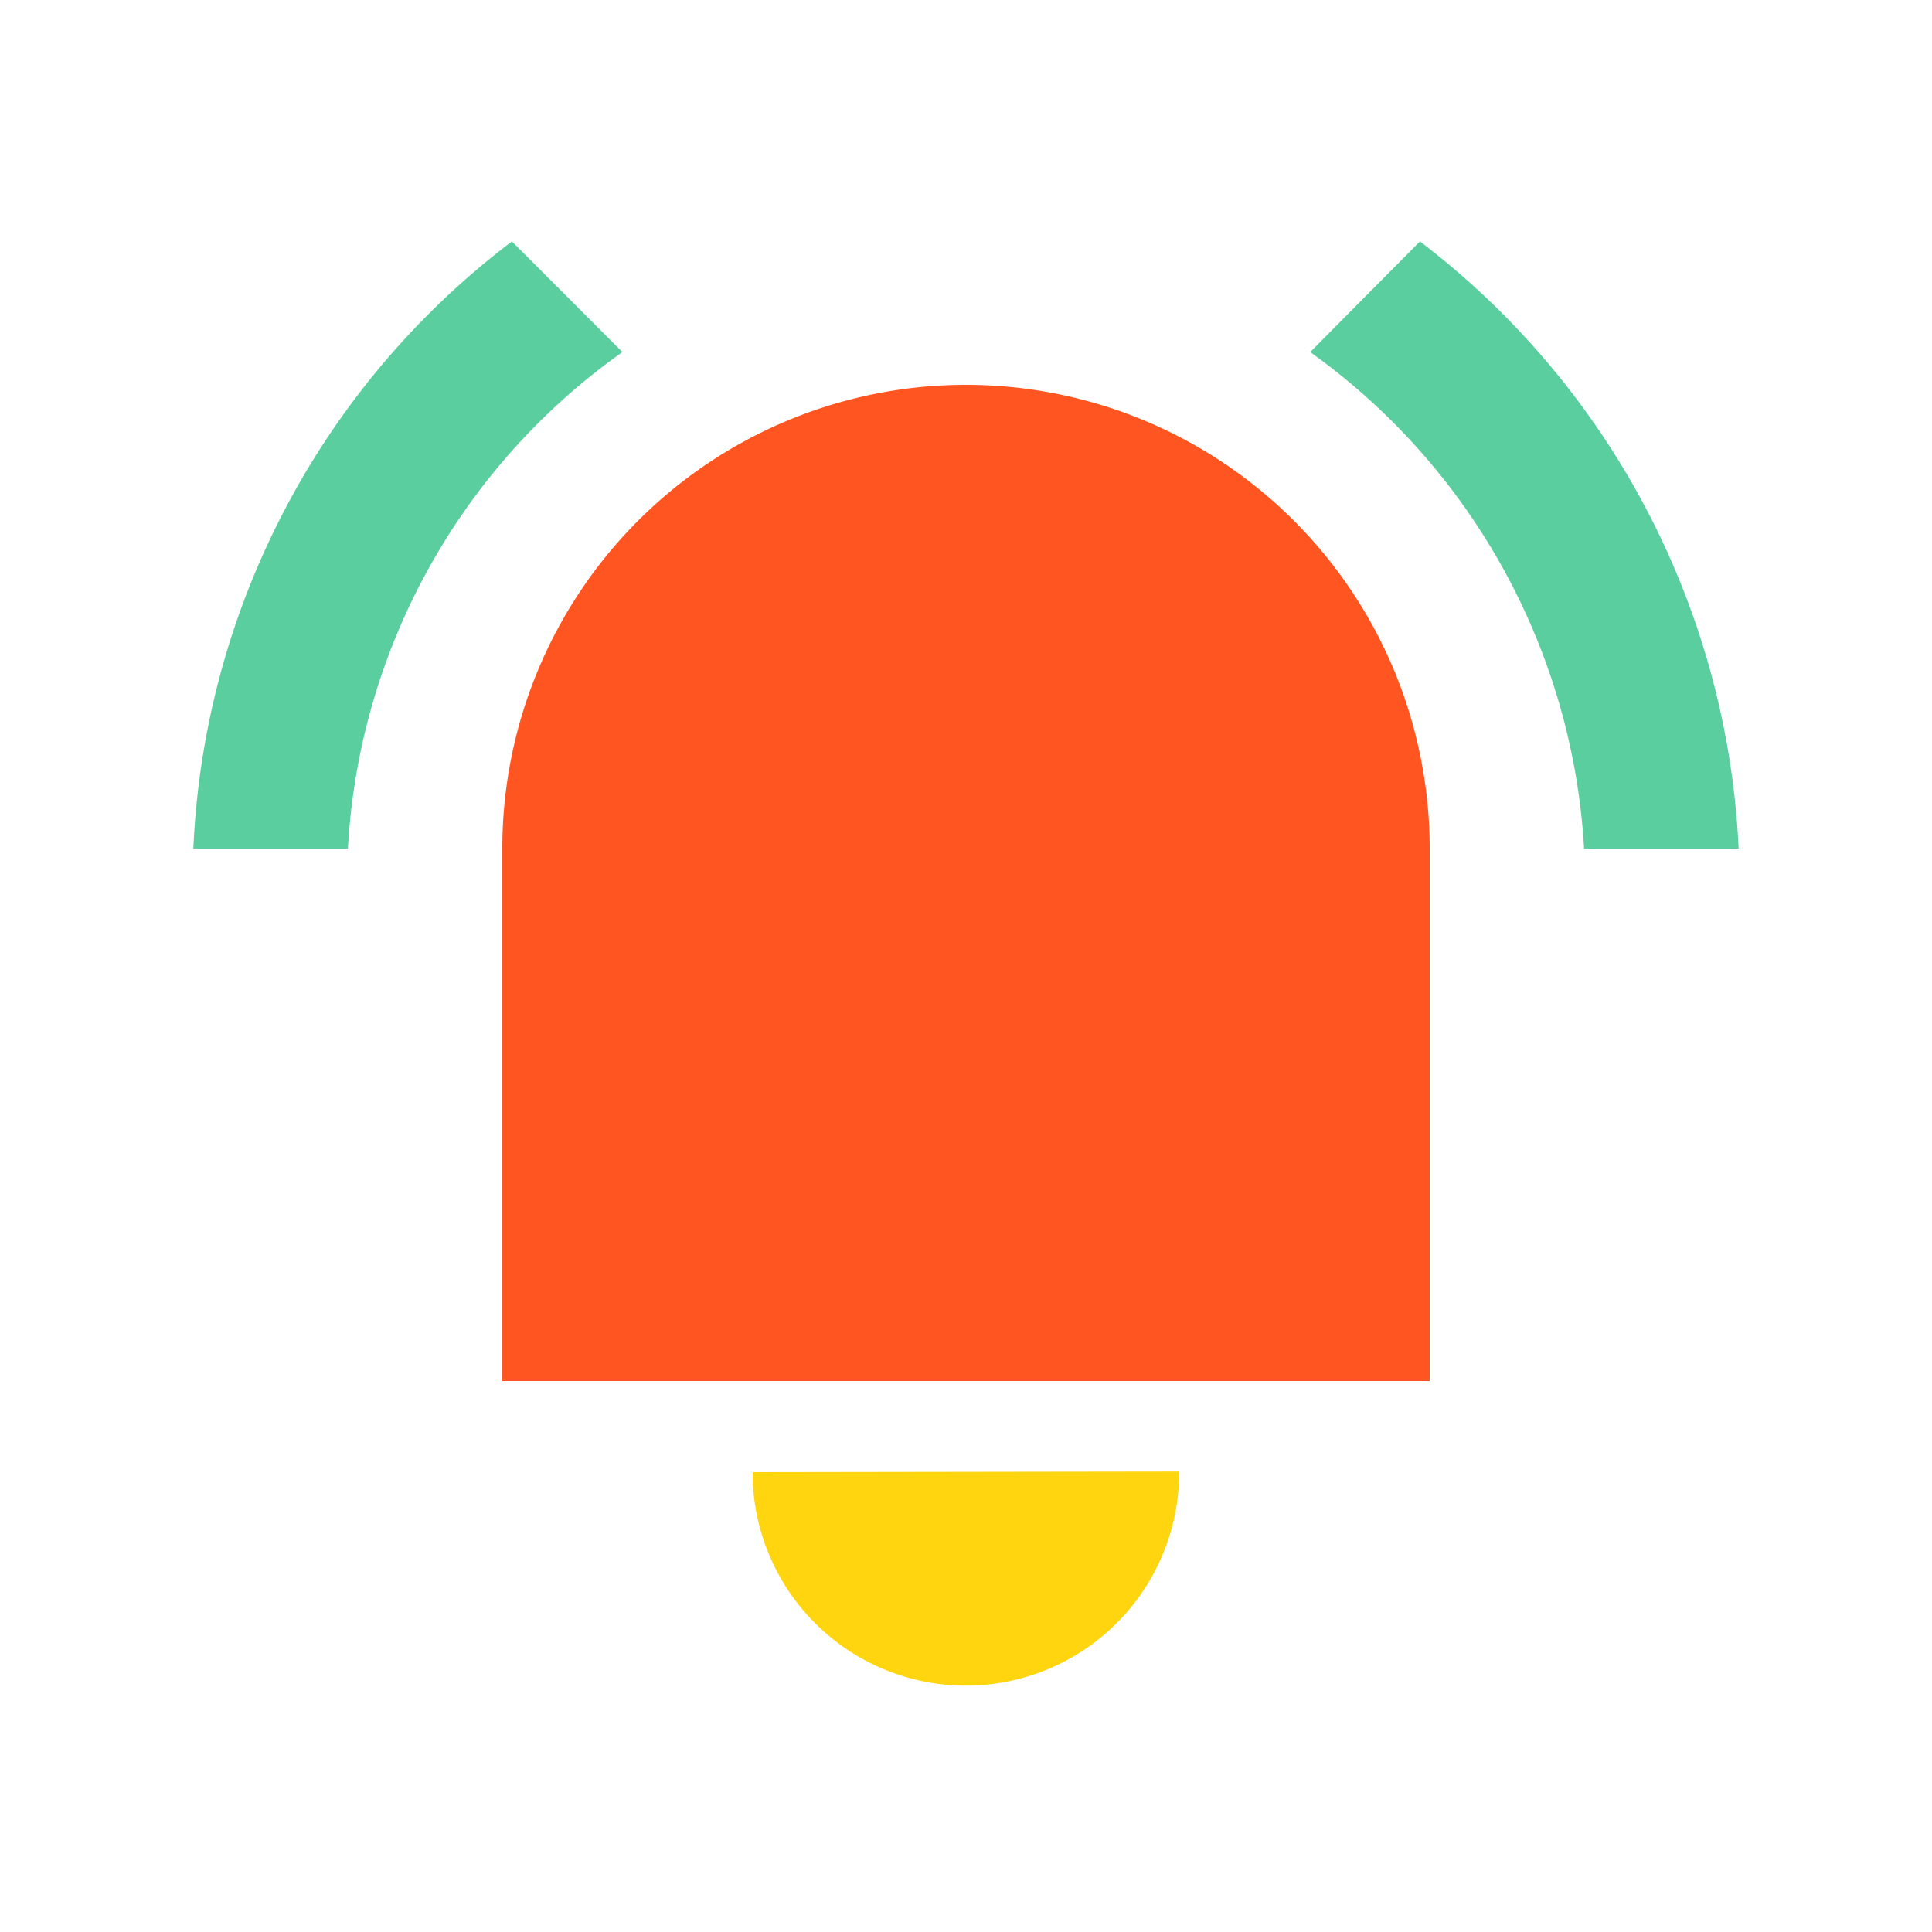 <svg id="Layer_1" data-name="Layer 1" xmlns="http://www.w3.org/2000/svg" viewBox="0 0 125 125"><defs><style>.cls-1{fill:#ff5521;}.cls-2{fill:#5bce9f;}.cls-3{fill:#ffd510;}</style></defs><title>updates</title><path class="cls-1" d="M62.5,24.9h0a30,30,0,0,1,30,30V89.35h-60V54.9A30,30,0,0,1,62.5,24.9Z"/><path class="cls-2" d="M40.27,22.78l-7.15-7.16A52.15,52.15,0,0,0,12.51,54.9h10A42.21,42.21,0,0,1,40.27,22.78Z"/><path class="cls-2" d="M102.49,54.9h10A52.48,52.48,0,0,0,91.87,15.62l-7.1,7.16A42.48,42.48,0,0,1,102.49,54.9Z"/><path class="cls-3" d="M76.29,95.21A13.8,13.8,0,0,1,48.71,96v-.75Z"/></svg>